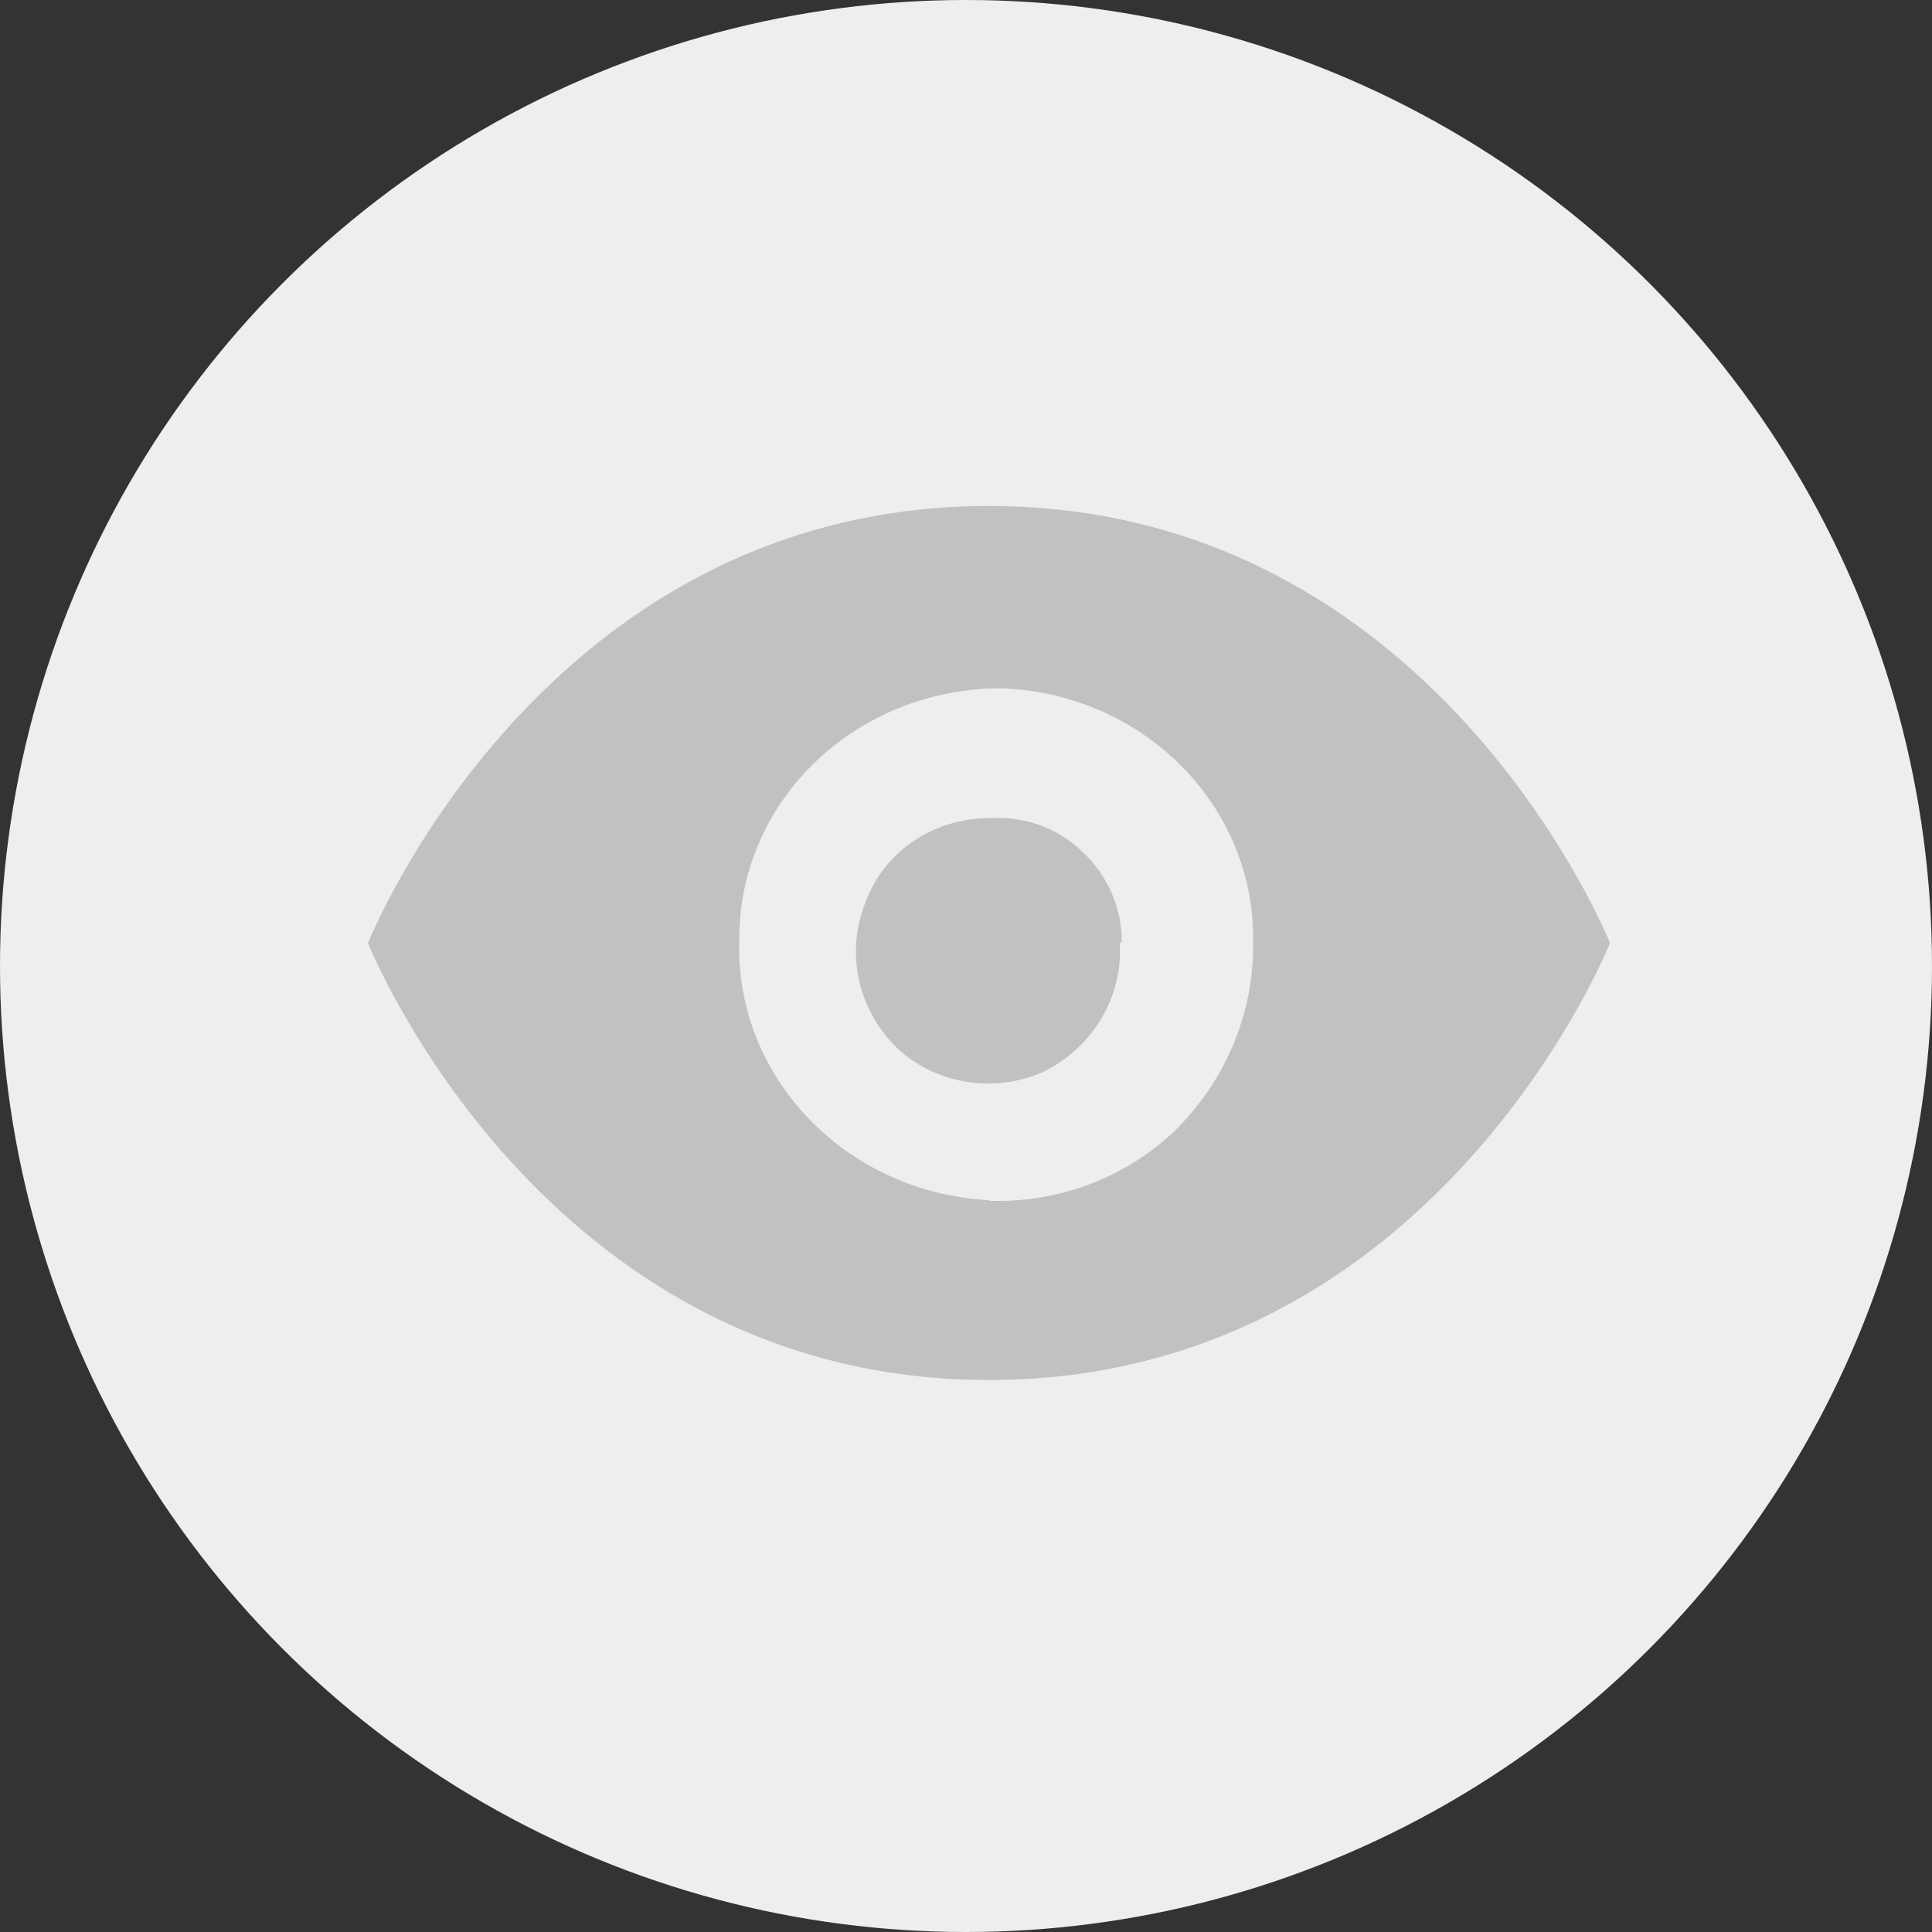 <?xml version="1.0" encoding="UTF-8"?>
<svg width="42px" height="42px" viewBox="0 0 42 42" version="1.1" xmlns="http://www.w3.org/2000/svg" xmlns:xlink="http://www.w3.org/1999/xlink">
    <rect x="0" y="0" width="42" height="42" fill="#333333" stroke="none"/>
    <!-- Generator: Sketch 63.1 (92452) - https://sketch.com -->
    <title>编组 13</title>
    <desc>Created with Sketch.</desc>
    <g id="1" stroke="none" stroke-width="1" fill="none" fill-rule="evenodd">
        <g transform="translate(-1720, -499)" id="编组-12">
            <g transform="translate(215, 362)">
                <g id="编组-10" transform="translate(30, 100)">
                    <g id="编组-17" transform="translate(1209, 37)">
                        <g id="编组-5">
                            <g id="编组-11">
                                <g id="编组-13" transform="translate(266, 0)">
                                    <circle id="椭圆形" fill="#EEEEEE" cx="21" cy="21" r="21"></circle>
                                    <g id="查看-(1)" transform="translate(21.5, 20.5) scale(1, -1) translate(-21.5, -20.5) translate(8, 11)" fill="#C1C1C1" fill-rule="nonzero">
                                        <g id="查看-(2)" transform="translate(13.5, 9.5) scale(1, -1) translate(-13.5, -9.5) ">
                                            <path d="M13.5,0 C3.78,0 0,9.5 0,9.5 C0,9.5 3.78,19 13.5,19 C23.22,19 27,9.5 27,9.5 C27,9.5 23.206,0 13.5,0 Z M13.5,15.091 C10.366,14.923 7.95,12.387 8.072,9.391 C8.072,7.952 8.67,6.571 9.736,5.553 C10.802,4.535 12.248,3.963 13.756,3.963 C16.862,4.066 19.305,6.533 19.241,9.5 C19.26,11.017 18.652,12.479 17.55,13.571 C16.482,14.599 15.015,15.155 13.5,15.105 L13.5,15.091 Z M16.342,9.486 C16.421,10.651 15.775,11.752 14.694,12.296 C13.633,12.773 12.374,12.579 11.525,11.807 C10.651,10.971 10.372,9.722 10.814,8.618 C11.208,7.522 12.287,6.787 13.5,6.786 C14.25,6.732 14.988,6.995 15.518,7.505 C16.083,8.027 16.397,8.749 16.385,9.5 L16.342,9.486 Z" id="形状"></path>
                                        </g>
                                    </g>
                                </g>
                            </g>
                        </g>
                    </g>
                </g>
            </g>
        </g>
    </g>
</svg>